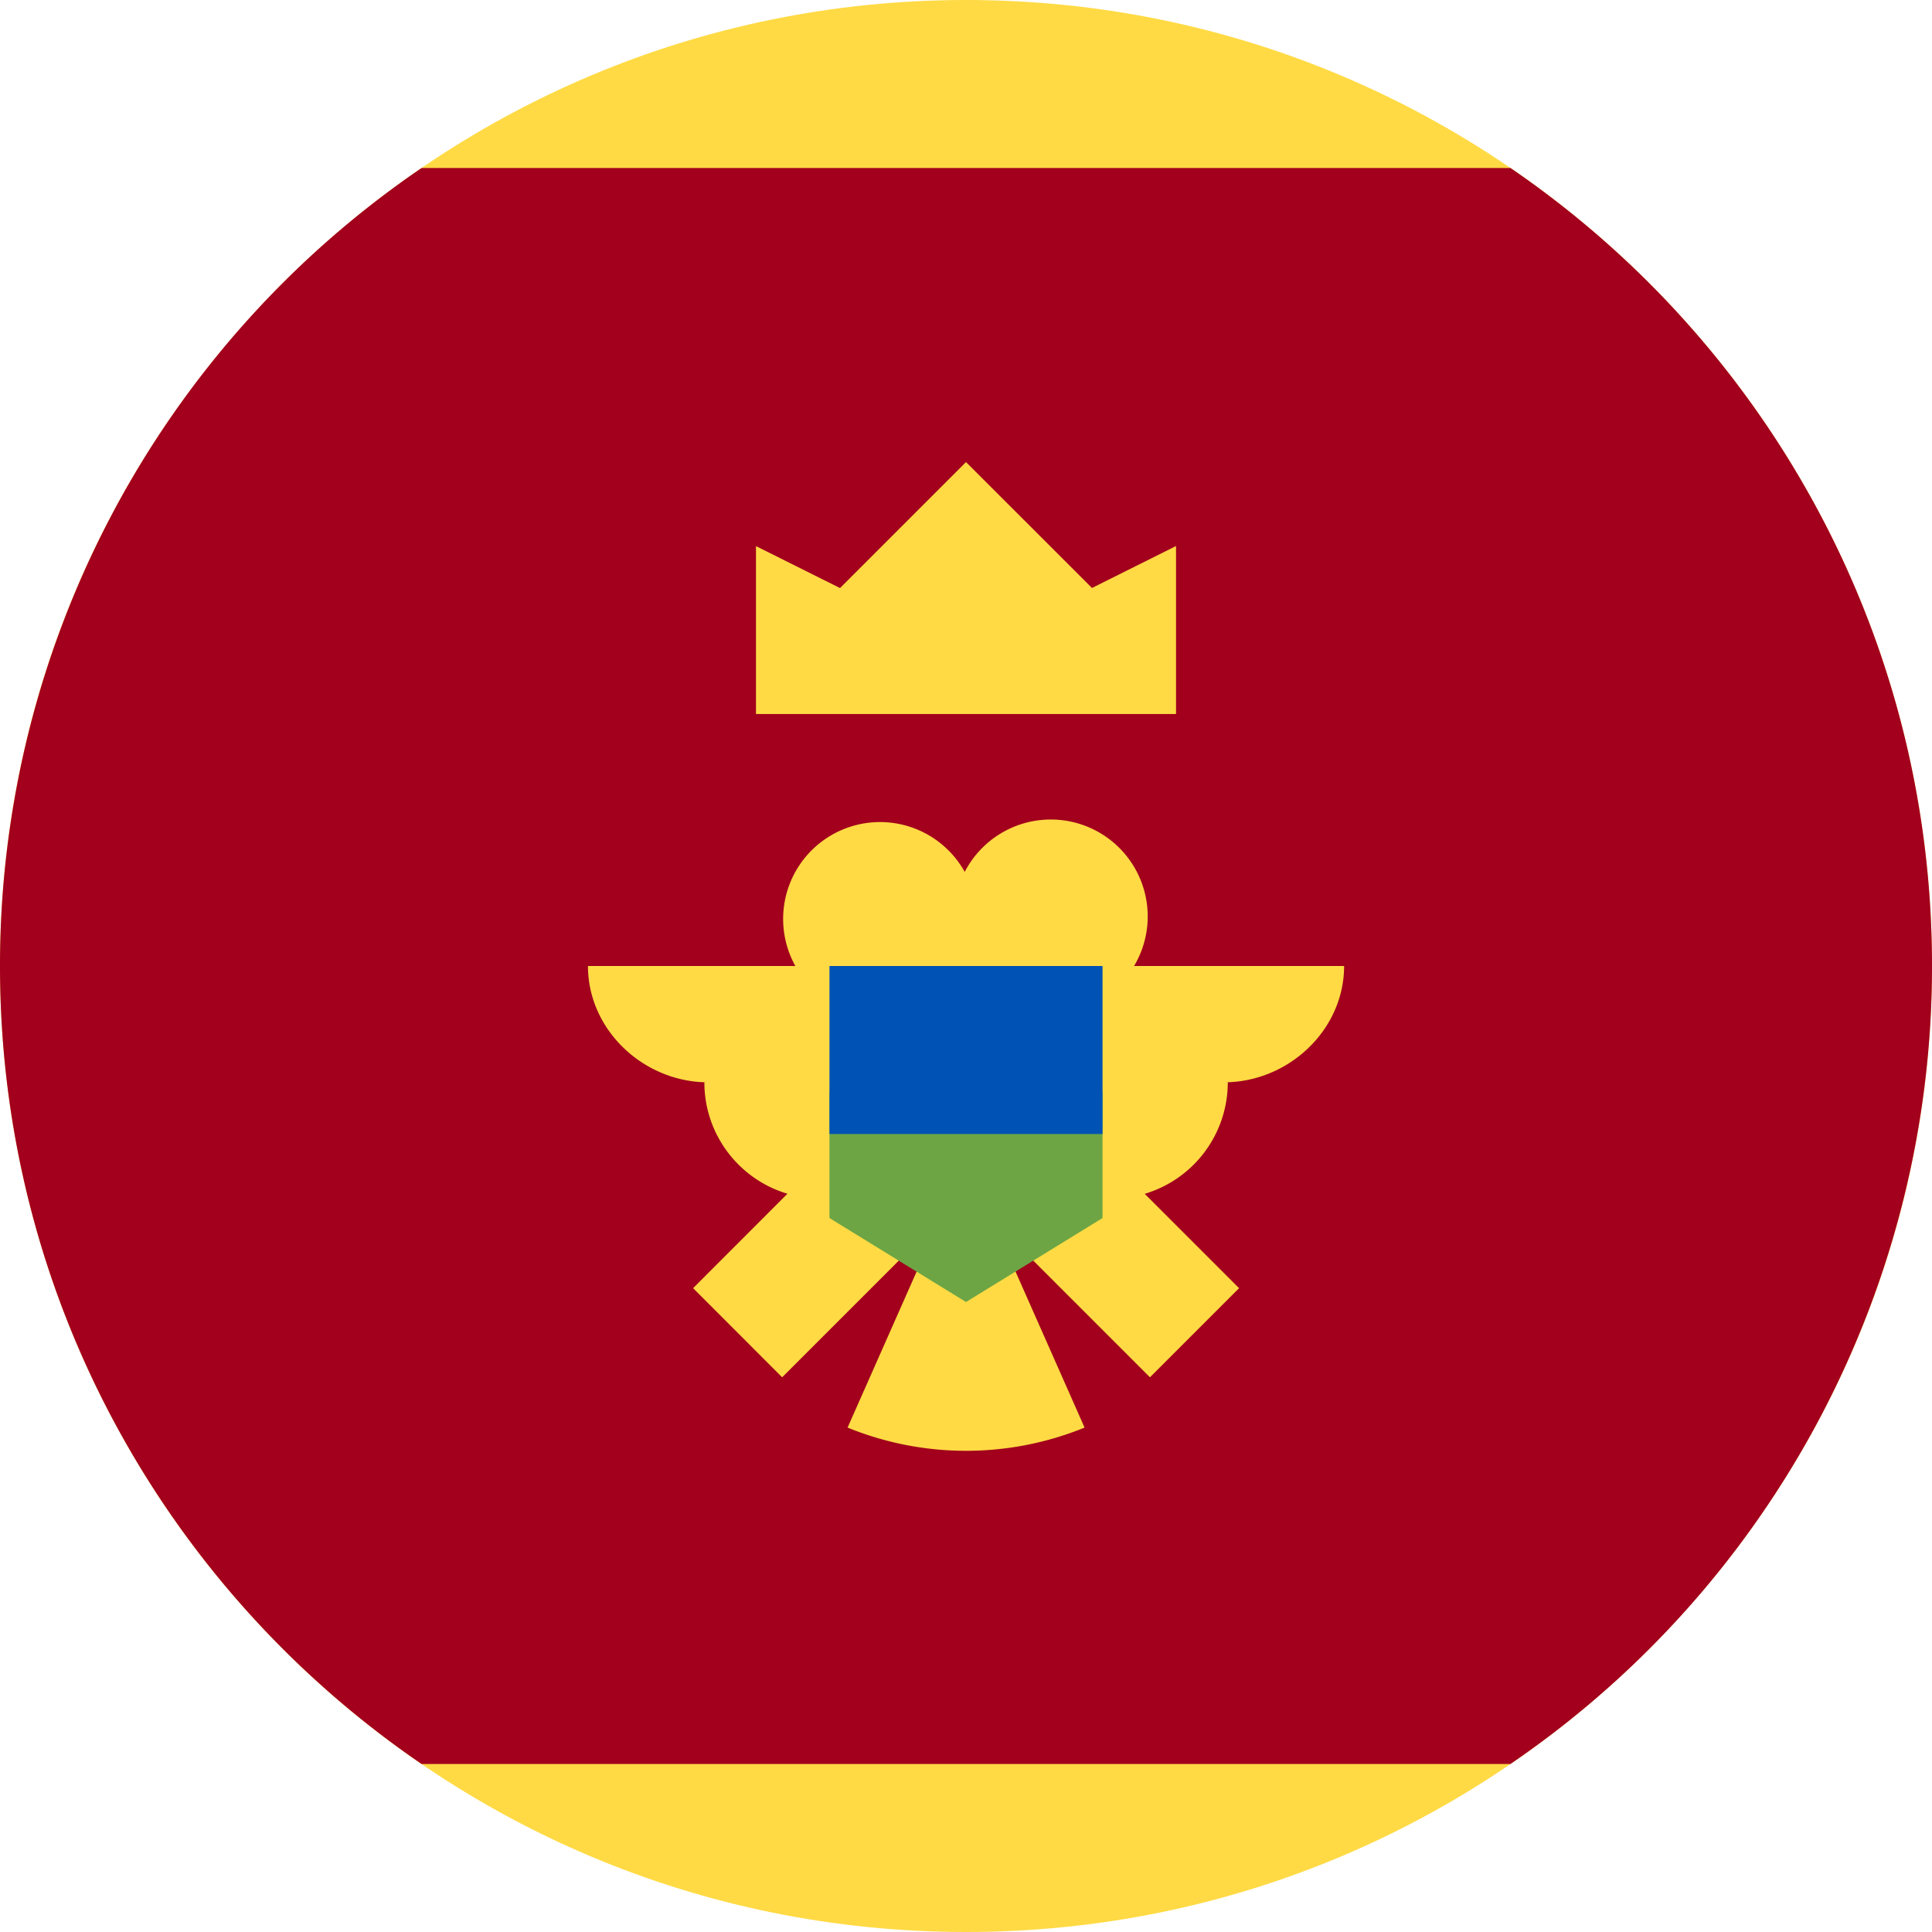 <svg xmlns="http://www.w3.org/2000/svg" fill="none" viewBox="0 0 24 24"><path fill="#ffda44" d="M12 24c6.627 0 12-5.373 12-12S18.627 0 12 0 0 5.373 0 12s5.373 12 12 12"/><path fill="#a2001d" d="M24 12c0-4.118-2.075-7.752-5.236-9.913H5.237A11.99 11.99 0 0 0 0 12c0 4.119 2.075 7.752 5.237 9.913h13.526A11.99 11.99 0 0 0 24 12"/><path fill="#ffda44" d="M9.391 8.87h5.218V6.783l-1.044.521L12 5.74l-1.565 1.565-1.044-.521zM16.696 12h-2.608a1.204 1.204 0 1 0-2.104-1.169A1.203 1.203 0 1 0 9.88 12H7.304c0 .798.695 1.445 1.493 1.445H8.75c0 .654.435 1.207 1.032 1.384L8.61 16.002l1.106 1.107 1.57-1.57q.093.034.191.053l-.948 2.142a3.9 3.9 0 0 0 2.944 0l-.948-2.142q.1-.018.19-.053l1.57 1.57 1.107-1.107-1.172-1.172a1.445 1.445 0 0 0 1.032-1.385h-.048c.798 0 1.493-.647 1.493-1.445"/><path fill="#6da544" d="m12 12.783-1.696.782v1.566L12 16.174l1.696-1.043v-1.566z"/><path fill="#0052b4" d="M10.304 12h3.392v2.087h-3.392z"/></svg>